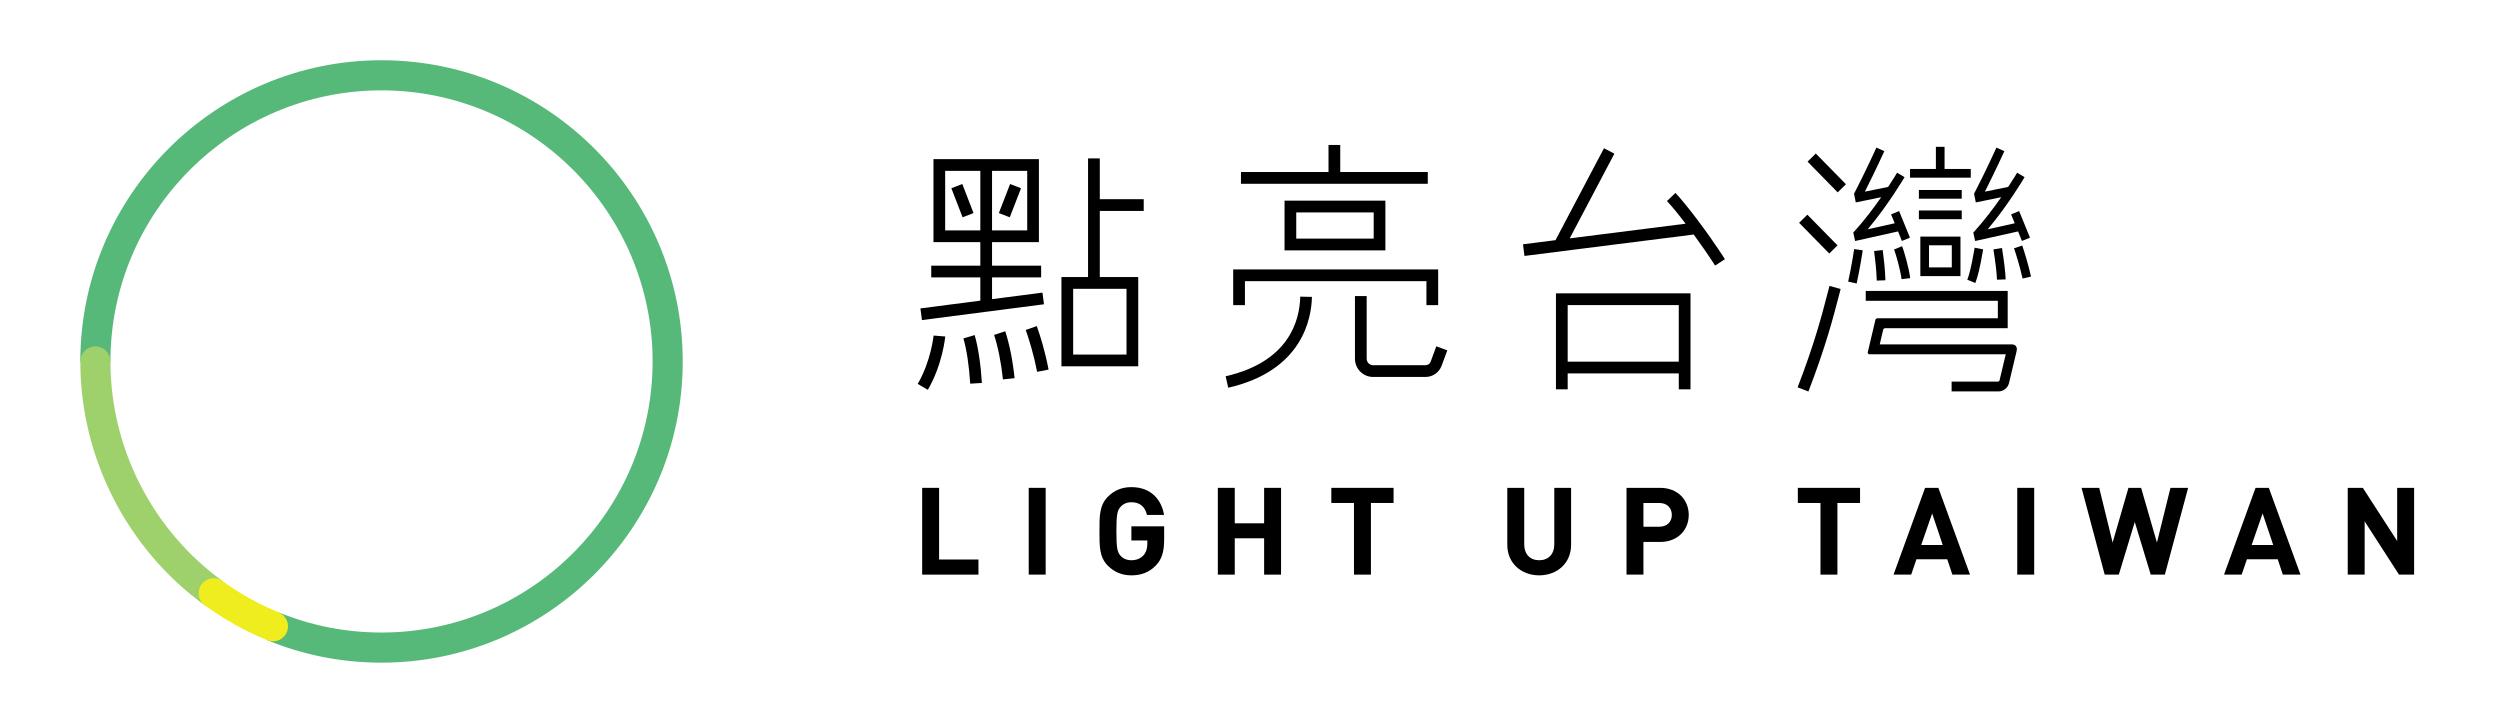 <?xml version="1.0" encoding="UTF-8" standalone="no"?>
<svg width="166px" height="48px" viewBox="0 0 166 48" version="1.1" xmlns="http://www.w3.org/2000/svg" xmlns:xlink="http://www.w3.org/1999/xlink" xmlns:sketch="http://www.bohemiancoding.com/sketch/ns">
    <!-- Generator: Sketch 3.5.1 (25234) - http://www.bohemiancoding.com/sketch -->
    <title>logo-zh-mobile-new</title>
    <desc>Created with Sketch.</desc>
    <defs></defs>
    <g id="logo" stroke="none" stroke-width="1" fill="none" fill-rule="evenodd" sketch:type="MSPage">
        <g id="logo-zh-mobile-new" sketch:type="MSArtboardGroup">
            <g id="logo" sketch:type="MSLayerGroup" transform="translate(5, 4)">
                <path d="M20.333,40 C17.707,40 15.154,39.499 12.745,38.51 L13.504,36.66 C15.671,37.549 17.969,38 20.333,38 C30.258,38 38.333,29.925 38.333,20 C38.333,10.075 30.258,2 20.333,2 C10.408,2 2.333,10.075 2.333,20 L0.333,20 C0.333,8.972 9.305,0 20.333,0 C31.361,0 40.333,8.972 40.333,20 C40.333,31.028 31.361,40 20.333,40" id="Fill-1" fill="#56B879" sketch:type="MSShapeGroup"></path>
                <path d="M9.781,34.584 C5.117,31.204 2.333,25.752 2.333,20 C2.333,19.447 1.885,19 1.333,19 C0.781,19 0.333,19.447 0.333,20 C0.333,26.391 3.426,32.448 8.607,36.203 L9.781,34.584" id="Fill-2" fill="#9ED16B" sketch:type="MSShapeGroup"></path>
                <path d="M13.124,38.585 C12.998,38.585 12.869,38.562 12.745,38.51 C11.283,37.91 9.891,37.134 8.607,36.203 C8.16,35.879 8.06,35.254 8.384,34.807 C8.71,34.359 9.335,34.26 9.781,34.584 C10.936,35.422 12.189,36.12 13.504,36.66 C14.015,36.869 14.259,37.453 14.05,37.965 C13.891,38.352 13.518,38.585 13.124,38.585" id="Fill-3" fill="#F0ED1F" sketch:type="MSShapeGroup"></path>
            </g>
            <g id="light-up-taiwan" sketch:type="MSLayerGroup" transform="translate(61, 32)" fill="#000000">
                <path d="M0.232,6.155 L0.232,0.393 L1.356,0.393 L1.356,5.151 L3.969,5.151 L3.969,6.155 L0.232,6.155" id="Fill-48" sketch:type="MSShapeGroup"></path>
                <path d="M7.307,0.393 L8.432,0.393 L8.432,6.154 L7.307,6.154 L7.307,0.393 Z" id="Fill-49" sketch:type="MSShapeGroup"></path>
                <path d="M15.749,5.548 C15.289,6.025 14.739,6.203 14.124,6.203 C13.493,6.203 12.976,5.976 12.571,5.572 C11.989,4.99 12.005,4.269 12.005,3.274 C12.005,2.279 11.989,1.559 12.571,0.976 C12.976,0.571 13.477,0.345 14.124,0.345 C15.458,0.345 16.138,1.219 16.292,2.19 L15.159,2.19 C15.029,1.648 14.698,1.348 14.124,1.348 C13.817,1.348 13.566,1.47 13.405,1.656 C13.186,1.899 13.129,2.165 13.129,3.274 C13.129,4.382 13.186,4.658 13.405,4.901 C13.566,5.087 13.817,5.2 14.124,5.2 C14.464,5.2 14.739,5.079 14.925,4.876 C15.111,4.666 15.183,4.407 15.183,4.107 L15.183,3.889 L14.124,3.889 L14.124,2.95 L16.3,2.95 L16.3,3.792 C16.3,4.625 16.154,5.127 15.749,5.548" id="Fill-50" sketch:type="MSShapeGroup"></path>
                <path d="M22.938,6.155 L22.938,3.743 L20.988,3.743 L20.988,6.155 L19.864,6.155 L19.864,0.393 L20.988,0.393 L20.988,2.748 L22.938,2.748 L22.938,0.393 L24.062,0.393 L24.062,6.155 L22.938,6.155" id="Fill-51" sketch:type="MSShapeGroup"></path>
                <path d="M30.029,1.397 L30.029,6.155 L28.904,6.155 L28.904,1.397 L27.4,1.397 L27.4,0.393 L31.533,0.393 L31.533,1.397 L30.029,1.397" id="Fill-52" sketch:type="MSShapeGroup"></path>
                <path d="M41.203,6.203 C40.022,6.203 39.084,5.402 39.084,4.18 L39.084,0.393 L40.208,0.393 L40.208,4.14 C40.208,4.803 40.596,5.2 41.203,5.2 C41.809,5.2 42.205,4.803 42.205,4.14 L42.205,0.393 L43.321,0.393 L43.321,4.18 C43.321,5.402 42.383,6.203 41.203,6.203" id="Fill-53" sketch:type="MSShapeGroup"></path>
                <path d="M49.232,3.986 L48.124,3.986 L48.124,6.155 L47,6.155 L47,0.393 L49.232,0.393 C50.421,0.393 51.133,1.211 51.133,2.19 C51.133,3.169 50.421,3.986 49.232,3.986 M49.176,1.397 L48.124,1.397 L48.124,2.974 L49.176,2.974 C49.685,2.974 50.009,2.659 50.009,2.19 C50.009,1.72 49.685,1.397 49.176,1.397" id="Fill-54" sketch:type="MSShapeGroup"></path>
                <path d="M61.004,1.397 L61.004,6.155 L59.88,6.155 L59.88,1.397 L58.376,1.397 L58.376,0.393 L62.508,0.393 L62.508,1.397 L61.004,1.397" id="Fill-55" sketch:type="MSShapeGroup"></path>
                <path d="M68.637,6.155 L68.297,5.135 L66.251,5.135 L65.903,6.155 L64.731,6.155 L66.826,0.393 L67.707,0.393 L69.809,6.155 L68.637,6.155 L68.637,6.155 Z M67.295,2.093 L66.567,4.188 L67.998,4.188 L67.295,2.093 L67.295,2.093 Z" id="Fill-56" sketch:type="MSShapeGroup"></path>
                <path d="M72.946,0.393 L74.07,0.393 L74.07,6.154 L72.946,6.154 L72.946,0.393 Z" id="Fill-57" sketch:type="MSShapeGroup"></path>
                <path d="M82.747,6.155 L81.809,6.155 L80.749,2.659 L79.69,6.155 L78.752,6.155 L77.215,0.393 L78.388,0.393 L79.278,4.026 L80.329,0.393 L81.17,0.393 L82.221,4.026 L83.119,0.393 L84.291,0.393 L82.747,6.155" id="Fill-58" sketch:type="MSShapeGroup"></path>
                <path d="M90.58,6.155 L90.241,5.135 L88.195,5.135 L87.847,6.155 L86.674,6.155 L88.769,0.393 L89.65,0.393 L91.753,6.155 L90.58,6.155 L90.58,6.155 Z M89.238,2.093 L88.51,4.188 L89.941,4.188 L89.238,2.093 L89.238,2.093 Z" id="Fill-59" sketch:type="MSShapeGroup"></path>
                <path d="M98.294,6.155 L96.013,2.619 L96.013,6.155 L94.889,6.155 L94.889,0.393 L95.892,0.393 L98.172,3.921 L98.172,0.393 L99.297,0.393 L99.297,6.155 L98.294,6.155" id="Fill-60" sketch:type="MSShapeGroup"></path>
            </g>
            <g id="點亮台灣" sketch:type="MSLayerGroup" transform="translate(60, 9)" fill="#000000">
                <path d="M1.117,11.478 L1.217,12.253 L9.32,11.204 L9.22,10.43 L5.872,10.862 L5.872,9.42 L9.131,9.42 L9.131,8.64 L5.872,8.64 L5.872,7.079 L8.984,7.079 L8.984,1.567 L1.982,1.567 L1.982,7.079 L5.094,7.079 L5.094,8.64 L1.835,8.64 L1.835,9.42 L5.094,9.42 L5.094,10.963 L1.117,11.478 L1.117,11.478 Z M5.872,2.347 L8.207,2.347 L8.207,6.298 L5.872,6.298 L5.872,2.347 Z M2.759,2.347 L5.094,2.347 L5.094,6.298 L2.759,6.298 L2.759,2.347 Z" id="Fill-17" sketch:type="MSShapeGroup"></path>
                <path d="M3.896,3.219 L3.17,3.499 L3.916,5.429 L4.642,5.147 L3.896,3.219" id="Fill-18" sketch:type="MSShapeGroup"></path>
                <path d="M7.049,5.429 L7.796,3.499 L7.07,3.219 L6.324,5.147 L7.049,5.429" id="Fill-19" sketch:type="MSShapeGroup"></path>
                <path d="M0.936,16.491 L1.607,16.885 C2.594,15.194 2.763,13.36 2.765,13.342 L1.99,13.281 C1.988,13.297 1.821,14.975 0.936,16.491" id="Fill-20" sketch:type="MSShapeGroup"></path>
                <path d="M3.97,13.469 C4.188,14.214 4.352,15.31 4.421,16.475 L5.197,16.429 C5.125,15.207 4.95,14.048 4.718,13.249 L3.97,13.469" id="Fill-21" sketch:type="MSShapeGroup"></path>
                <path d="M6.008,13.24 C6.263,14.002 6.487,15.133 6.595,16.192 L7.369,16.112 C7.254,14.983 7.021,13.818 6.747,12.993 L6.008,13.24" id="Fill-22" sketch:type="MSShapeGroup"></path>
                <path d="M8.108,12.909 C8.333,13.556 8.624,14.457 8.862,15.69 L9.625,15.54 C9.378,14.26 9.078,13.324 8.844,12.651 L8.108,12.909" id="Fill-23" sketch:type="MSShapeGroup"></path>
                <path d="M15.943,5.006 L15.943,4.226 L13.026,4.226 L13.026,1.518 L12.247,1.518 L12.247,9.396 L10.48,9.396 L10.48,15.323 L15.579,15.323 L15.579,9.396 L13.026,9.396 L13.026,5.006 L15.943,5.006 L15.943,5.006 Z M11.258,10.177 L14.801,10.177 L14.801,14.543 L11.258,14.543 L11.258,10.177 Z" id="Fill-24" sketch:type="MSShapeGroup"></path>
                <path d="M34.805,2.422 L28.992,2.422 L28.992,0.625 L28.213,0.625 L28.213,2.422 L22.4,2.422 L22.4,3.203 L34.805,3.203 L34.805,2.422" id="Fill-25" sketch:type="MSShapeGroup"></path>
                <path d="M25.294,7.625 L31.99,7.625 L31.99,4.323 L25.294,4.323 L25.294,7.625 Z M26.071,5.105 L31.213,5.105 L31.213,6.844 L26.071,6.844 L26.071,5.105 Z" id="Fill-26" sketch:type="MSShapeGroup"></path>
                <path d="M22.663,9.669 L34.715,9.669 L34.715,11.261 L35.494,11.261 L35.494,8.89 L21.884,8.89 L21.884,11.261 L22.663,11.261 L22.663,9.669" id="Fill-27" sketch:type="MSShapeGroup"></path>
                <path d="M21.382,15.984 L21.555,16.745 C26.477,15.622 27.082,12.153 27.113,10.714 L26.336,10.697 C26.302,12.258 25.613,15.019 21.382,15.984" id="Fill-28" sketch:type="MSShapeGroup"></path>
                <path d="M35.371,13.994 L34.995,15.015 C34.943,15.155 34.807,15.249 34.657,15.249 L31.173,15.249 C30.938,15.249 30.748,15.056 30.748,14.82 L30.748,10.658 L29.969,10.658 L29.969,14.82 C29.969,15.487 30.509,16.03 31.173,16.03 L34.657,16.03 C35.129,16.03 35.556,15.733 35.723,15.287 L36.101,14.264 L35.371,13.994" id="Fill-29" sketch:type="MSShapeGroup"></path>
                <path d="M54.537,8.209 C53.344,6.365 51.929,4.523 51.249,3.811 L50.686,4.35 C50.98,4.659 51.425,5.198 51.925,5.853 L44.228,6.828 L47.194,1.206 L46.505,0.841 L43.285,6.947 L41.126,7.221 L41.224,7.995 L52.463,6.572 C52.931,7.214 53.423,7.921 53.884,8.634 L54.537,8.209" id="Fill-30" sketch:type="MSShapeGroup"></path>
                <path d="M43.315,16.851 L44.094,16.851 L44.094,15.794 L51.471,15.794 L51.471,16.851 L52.249,16.851 L52.249,10.478 L43.315,10.478 L43.315,16.851 L43.315,16.851 Z M44.094,11.258 L51.47,11.258 L51.47,15.014 L44.094,15.014 L44.094,11.258 Z" id="Fill-31" sketch:type="MSShapeGroup"></path>
                <path d="M60.023,1.734 L62.023,3.773 L62.57,3.233 L60.569,1.194 L60.023,1.734" id="Fill-32" sketch:type="MSShapeGroup"></path>
                <path d="M62.01,7.293 L60.01,5.255 L59.462,5.795 L61.463,7.834 L62.01,7.293" id="Fill-33" sketch:type="MSShapeGroup"></path>
                <path d="M61.31,10.623 C61.004,11.812 60.49,13.804 59.362,16.717 L60.078,16.996 C61.222,14.041 61.763,11.942 62.054,10.816 C62.118,10.566 62.172,10.357 62.218,10.191 L61.479,9.983 C61.43,10.153 61.376,10.367 61.31,10.623" id="Fill-34" sketch:type="MSShapeGroup"></path>
                <path d="M62.719,9.701 L63.282,9.825 C63.522,8.735 63.685,7.633 63.686,7.621 L63.116,7.538 C63.114,7.548 62.955,8.63 62.719,9.701" id="Fill-35" sketch:type="MSShapeGroup"></path>
                <path d="M64.439,7.668 L64.459,7.829 C64.501,8.153 64.589,8.825 64.617,9.632 L65.193,9.611 C65.163,8.778 65.073,8.086 65.03,7.755 L65.011,7.603 L64.439,7.668" id="Fill-36" sketch:type="MSShapeGroup"></path>
                <path d="M65.768,7.564 C65.872,7.824 66.196,8.951 66.263,9.535 L66.837,9.469 C66.762,8.817 66.421,7.643 66.301,7.346 L65.768,7.564" id="Fill-37" sketch:type="MSShapeGroup"></path>
                <path d="M71.1,7.543 C70.885,8.797 70.725,9.339 70.629,9.572 L71.16,9.792 C71.319,9.409 71.485,8.705 71.667,7.642 L71.682,7.56 L71.117,7.447 L71.1,7.543" id="Fill-38" sketch:type="MSShapeGroup"></path>
                <path d="M72.6,9.572 L73.176,9.552 C73.159,9.085 73.076,8.385 72.932,7.47 L72.363,7.56 C72.504,8.453 72.583,9.129 72.6,9.572" id="Fill-39" sketch:type="MSShapeGroup"></path>
                <path d="M74.277,7.304 L73.73,7.486 C73.859,7.872 74.075,8.517 74.3,9.494 L74.861,9.364 C74.629,8.359 74.408,7.699 74.277,7.304" id="Fill-40" sketch:type="MSShapeGroup"></path>
                <path d="M63.18,7.003 L66.029,6.367 L66.287,6.999 L66.82,6.781 L66.101,5.015 L65.567,5.234 L65.808,5.825 L64.016,6.224 C65.402,4.57 66.415,2.843 66.463,2.762 L65.965,2.47 C65.96,2.48 65.74,2.854 65.375,3.41 L63.827,3.726 C64.5,2.399 65.113,1.054 65.12,1.039 L64.595,0.799 C64.588,0.815 63.846,2.446 63.101,3.878 L63.11,3.883 L63.223,4.44 L64.912,4.094 C64.413,4.809 63.774,5.659 63.072,6.43 L63.076,6.433 L63.054,6.439 L63.18,7.003" id="Fill-41" sketch:type="MSShapeGroup"></path>
                <path d="M71.15,7.003 L73.999,6.367 L74.257,6.999 L74.791,6.781 L74.07,5.015 L73.537,5.234 L73.778,5.825 L71.986,6.224 C73.372,4.57 74.385,2.843 74.433,2.762 L73.936,2.47 C73.931,2.48 73.71,2.854 73.345,3.41 L71.797,3.726 C72.469,2.399 73.083,1.054 73.09,1.039 L72.565,0.799 C72.558,0.815 71.816,2.446 71.071,3.878 L71.079,3.883 L71.193,4.44 L72.882,4.094 C72.383,4.809 71.744,5.659 71.042,6.43 L71.046,6.434 L71.025,6.439 L71.15,7.003" id="Fill-42" sketch:type="MSShapeGroup"></path>
                <path d="M70.859,2.219 L69.119,2.219 L69.119,0.75 L68.543,0.75 L68.543,2.219 L66.826,2.219 L66.826,2.797 L70.859,2.797 L70.859,2.219" id="Fill-43" sketch:type="MSShapeGroup"></path>
                <path d="M67.414,3.615 L70.259,3.615 L70.259,4.193 L67.414,4.193 L67.414,3.615 Z" id="Fill-44" sketch:type="MSShapeGroup"></path>
                <path d="M67.414,4.975 L70.259,4.975 L70.259,5.554 L67.414,5.554 L67.414,4.975 Z" id="Fill-45" sketch:type="MSShapeGroup"></path>
                <path d="M67.511,9.334 L70.175,9.334 L70.175,6.71 L67.511,6.71 L67.511,9.334 Z M68.086,7.287 L69.599,7.287 L69.599,8.755 L68.086,8.755 L68.086,7.287 Z" id="Fill-46" sketch:type="MSShapeGroup"></path>
                <path d="M73.599,13.868 L64.814,13.868 L65.052,12.858 L65.138,12.791 L73.311,12.791 L73.311,10.317 L63.885,10.317 L63.885,10.973 L72.657,10.973 L72.657,12.135 L64.621,12.135 L64.535,12.204 L64.011,14.429 L64.086,14.523 L73.182,14.523 L72.763,16.283 L72.694,16.337 L69.587,16.337 L69.587,16.991 L72.694,16.991 C73.029,16.991 73.32,16.761 73.398,16.434 L73.895,14.348 C73.924,14.232 73.94,14.096 73.868,14.002 C73.868,14.002 73.806,13.868 73.599,13.868" id="Fill-47" sketch:type="MSShapeGroup"></path>
            </g>
        </g>
    </g>
</svg>